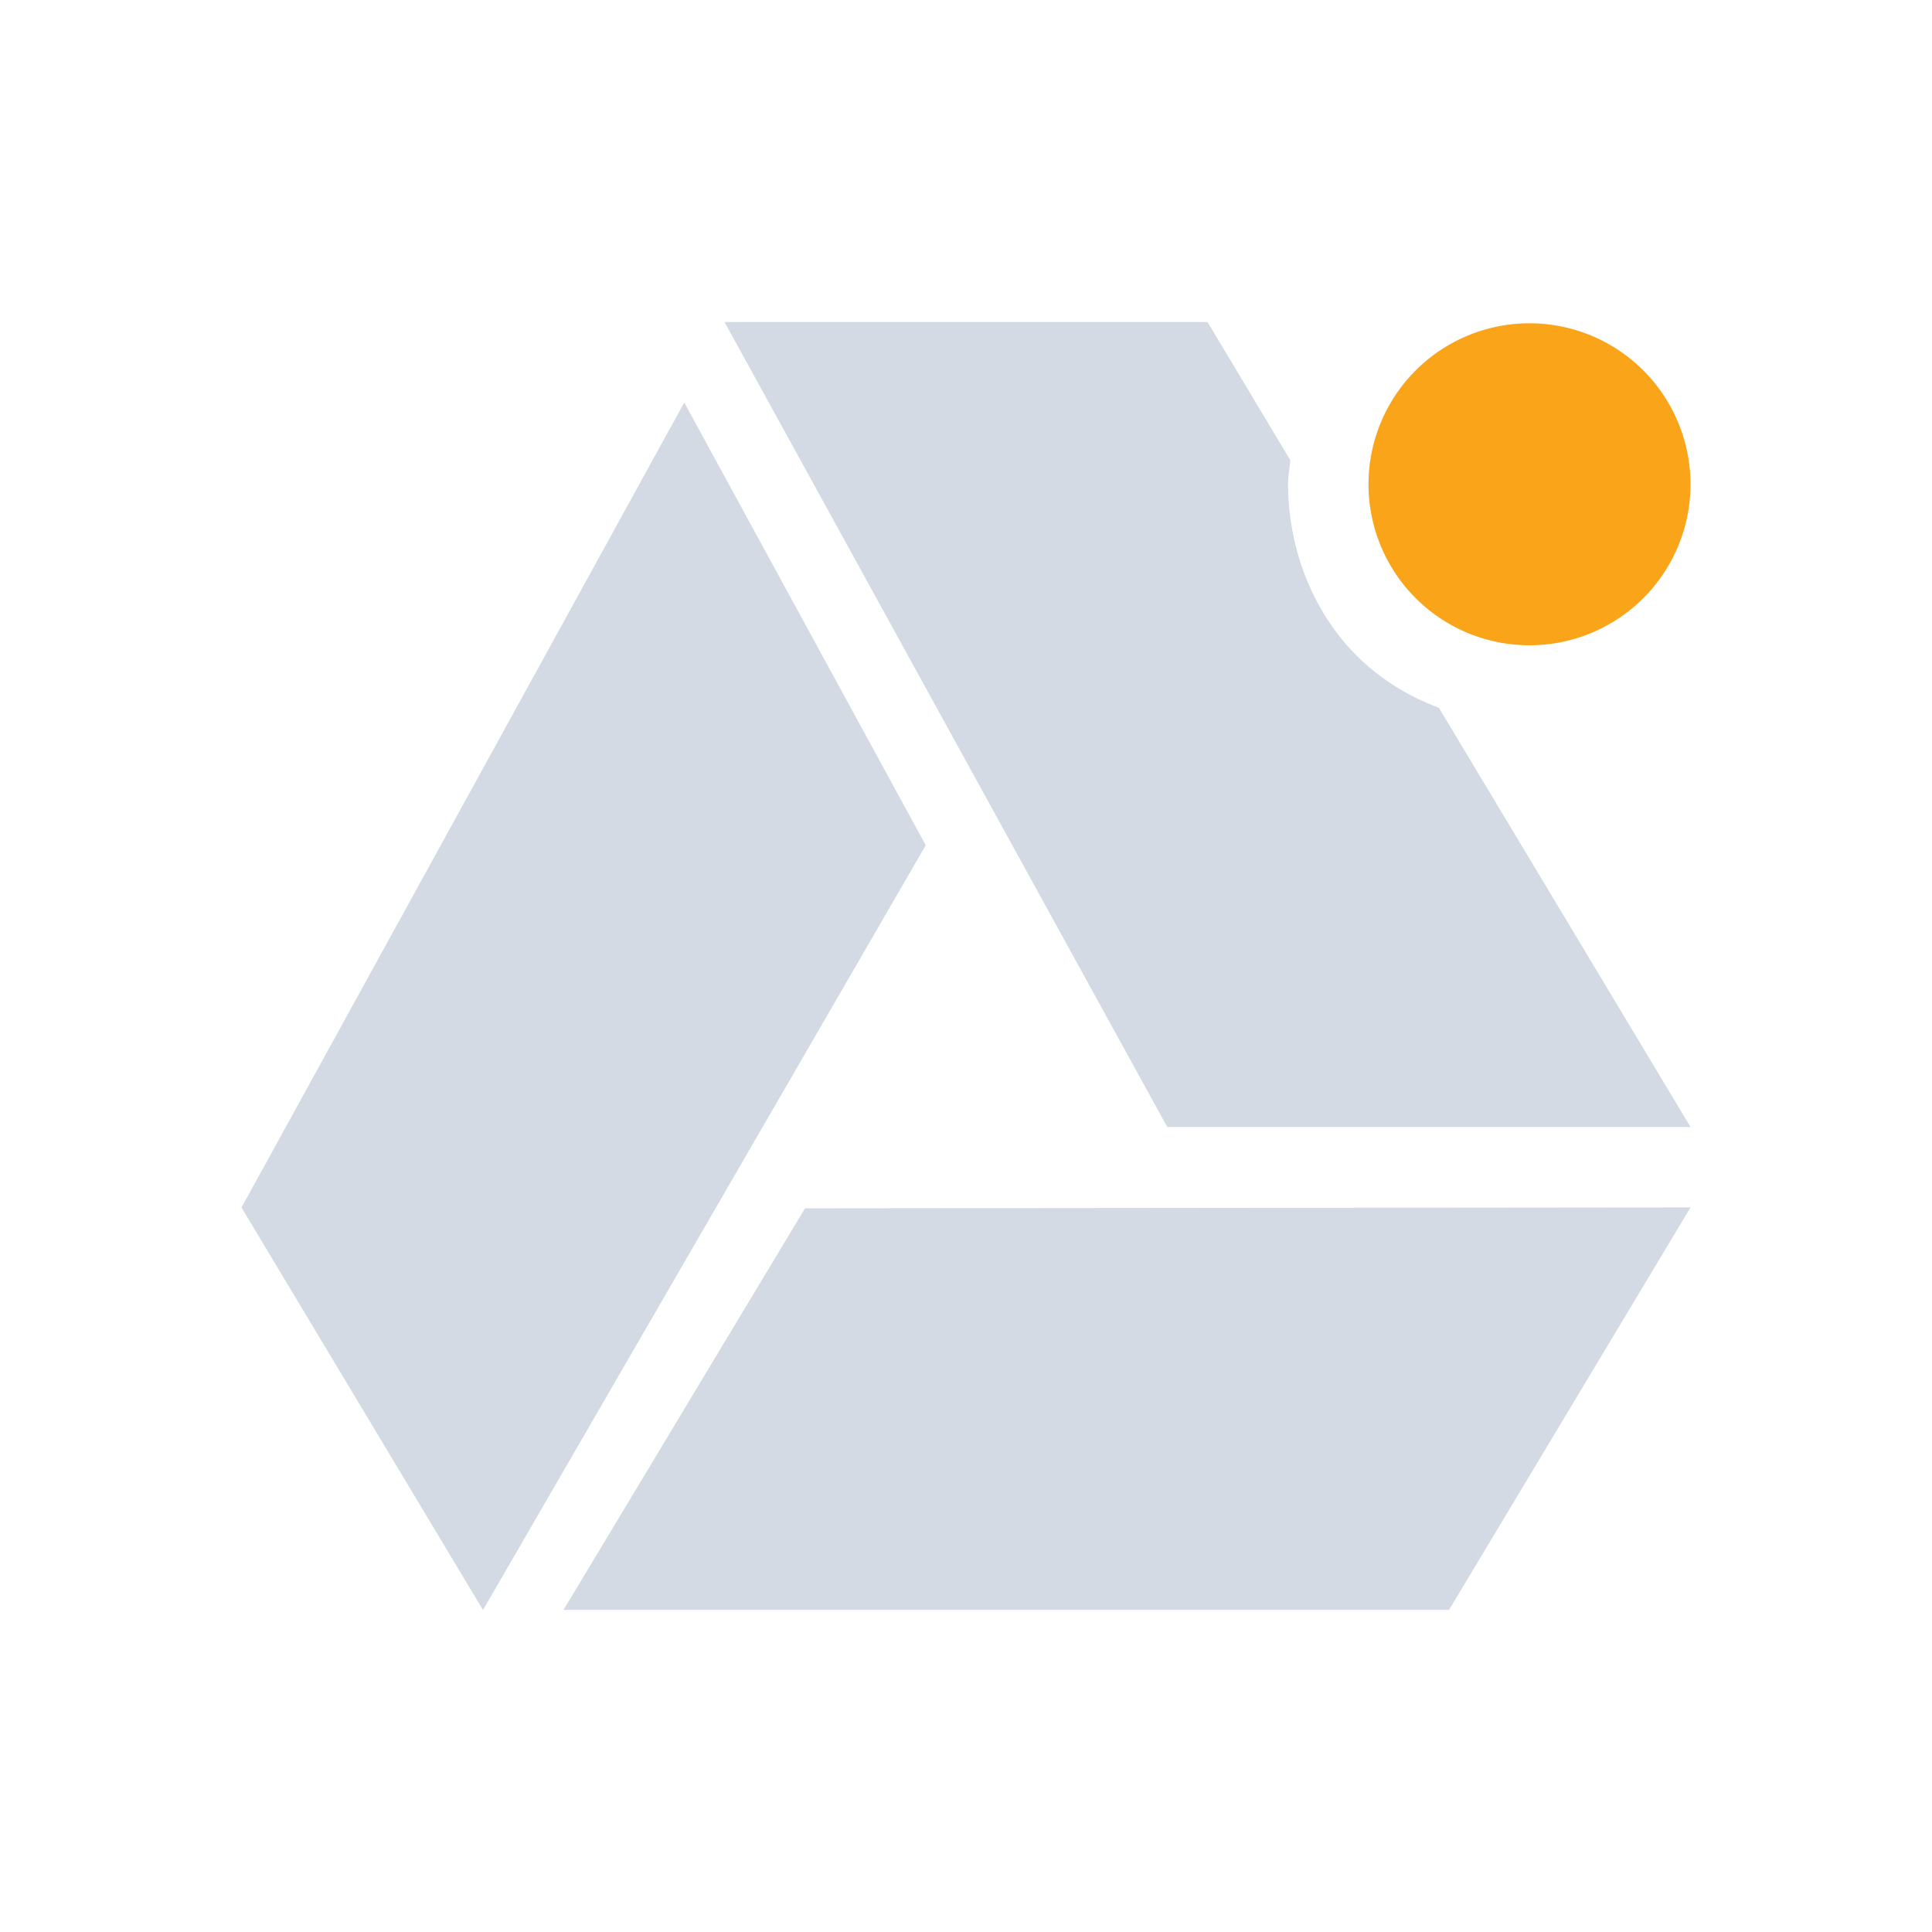 <?xml version="1.0" encoding="UTF-8" standalone="no"?>
<svg xmlns="http://www.w3.org/2000/svg" width="24" version="1.1" height="24">
 <defs>
  <style type="text/css" id="current-color-scheme">
   .ColorScheme-Text { color:#d3dae3; } .ColorScheme-Highlight { color:#faa41a; }
  </style>
 </defs>
 <path style="fill:currentColor;fill-opacity:1" d="m 21,6.016 a 2,2 0 0 1 -4,0 2,2 0 1 1 4,0 z" class="ColorScheme-Highlight"/>
 <path style="fill:currentColor" class="ColorScheme-Text" d="m 3,15 5.5,-10 3,5.5 -5.5,9.5 z m 7,0.01 11,-0.011 -3,5 -11,-3e-6 z M 9,4 14.5,14 21,14 17.875,8.793 C 17.551,8.671 17.242,8.496 16.969,8.254 16.389,7.742 16.008,6.936 16,6.025 15.999,5.919 16.02,5.82 16.029,5.717 L 15,4 9,4 Z"/>
</svg>
